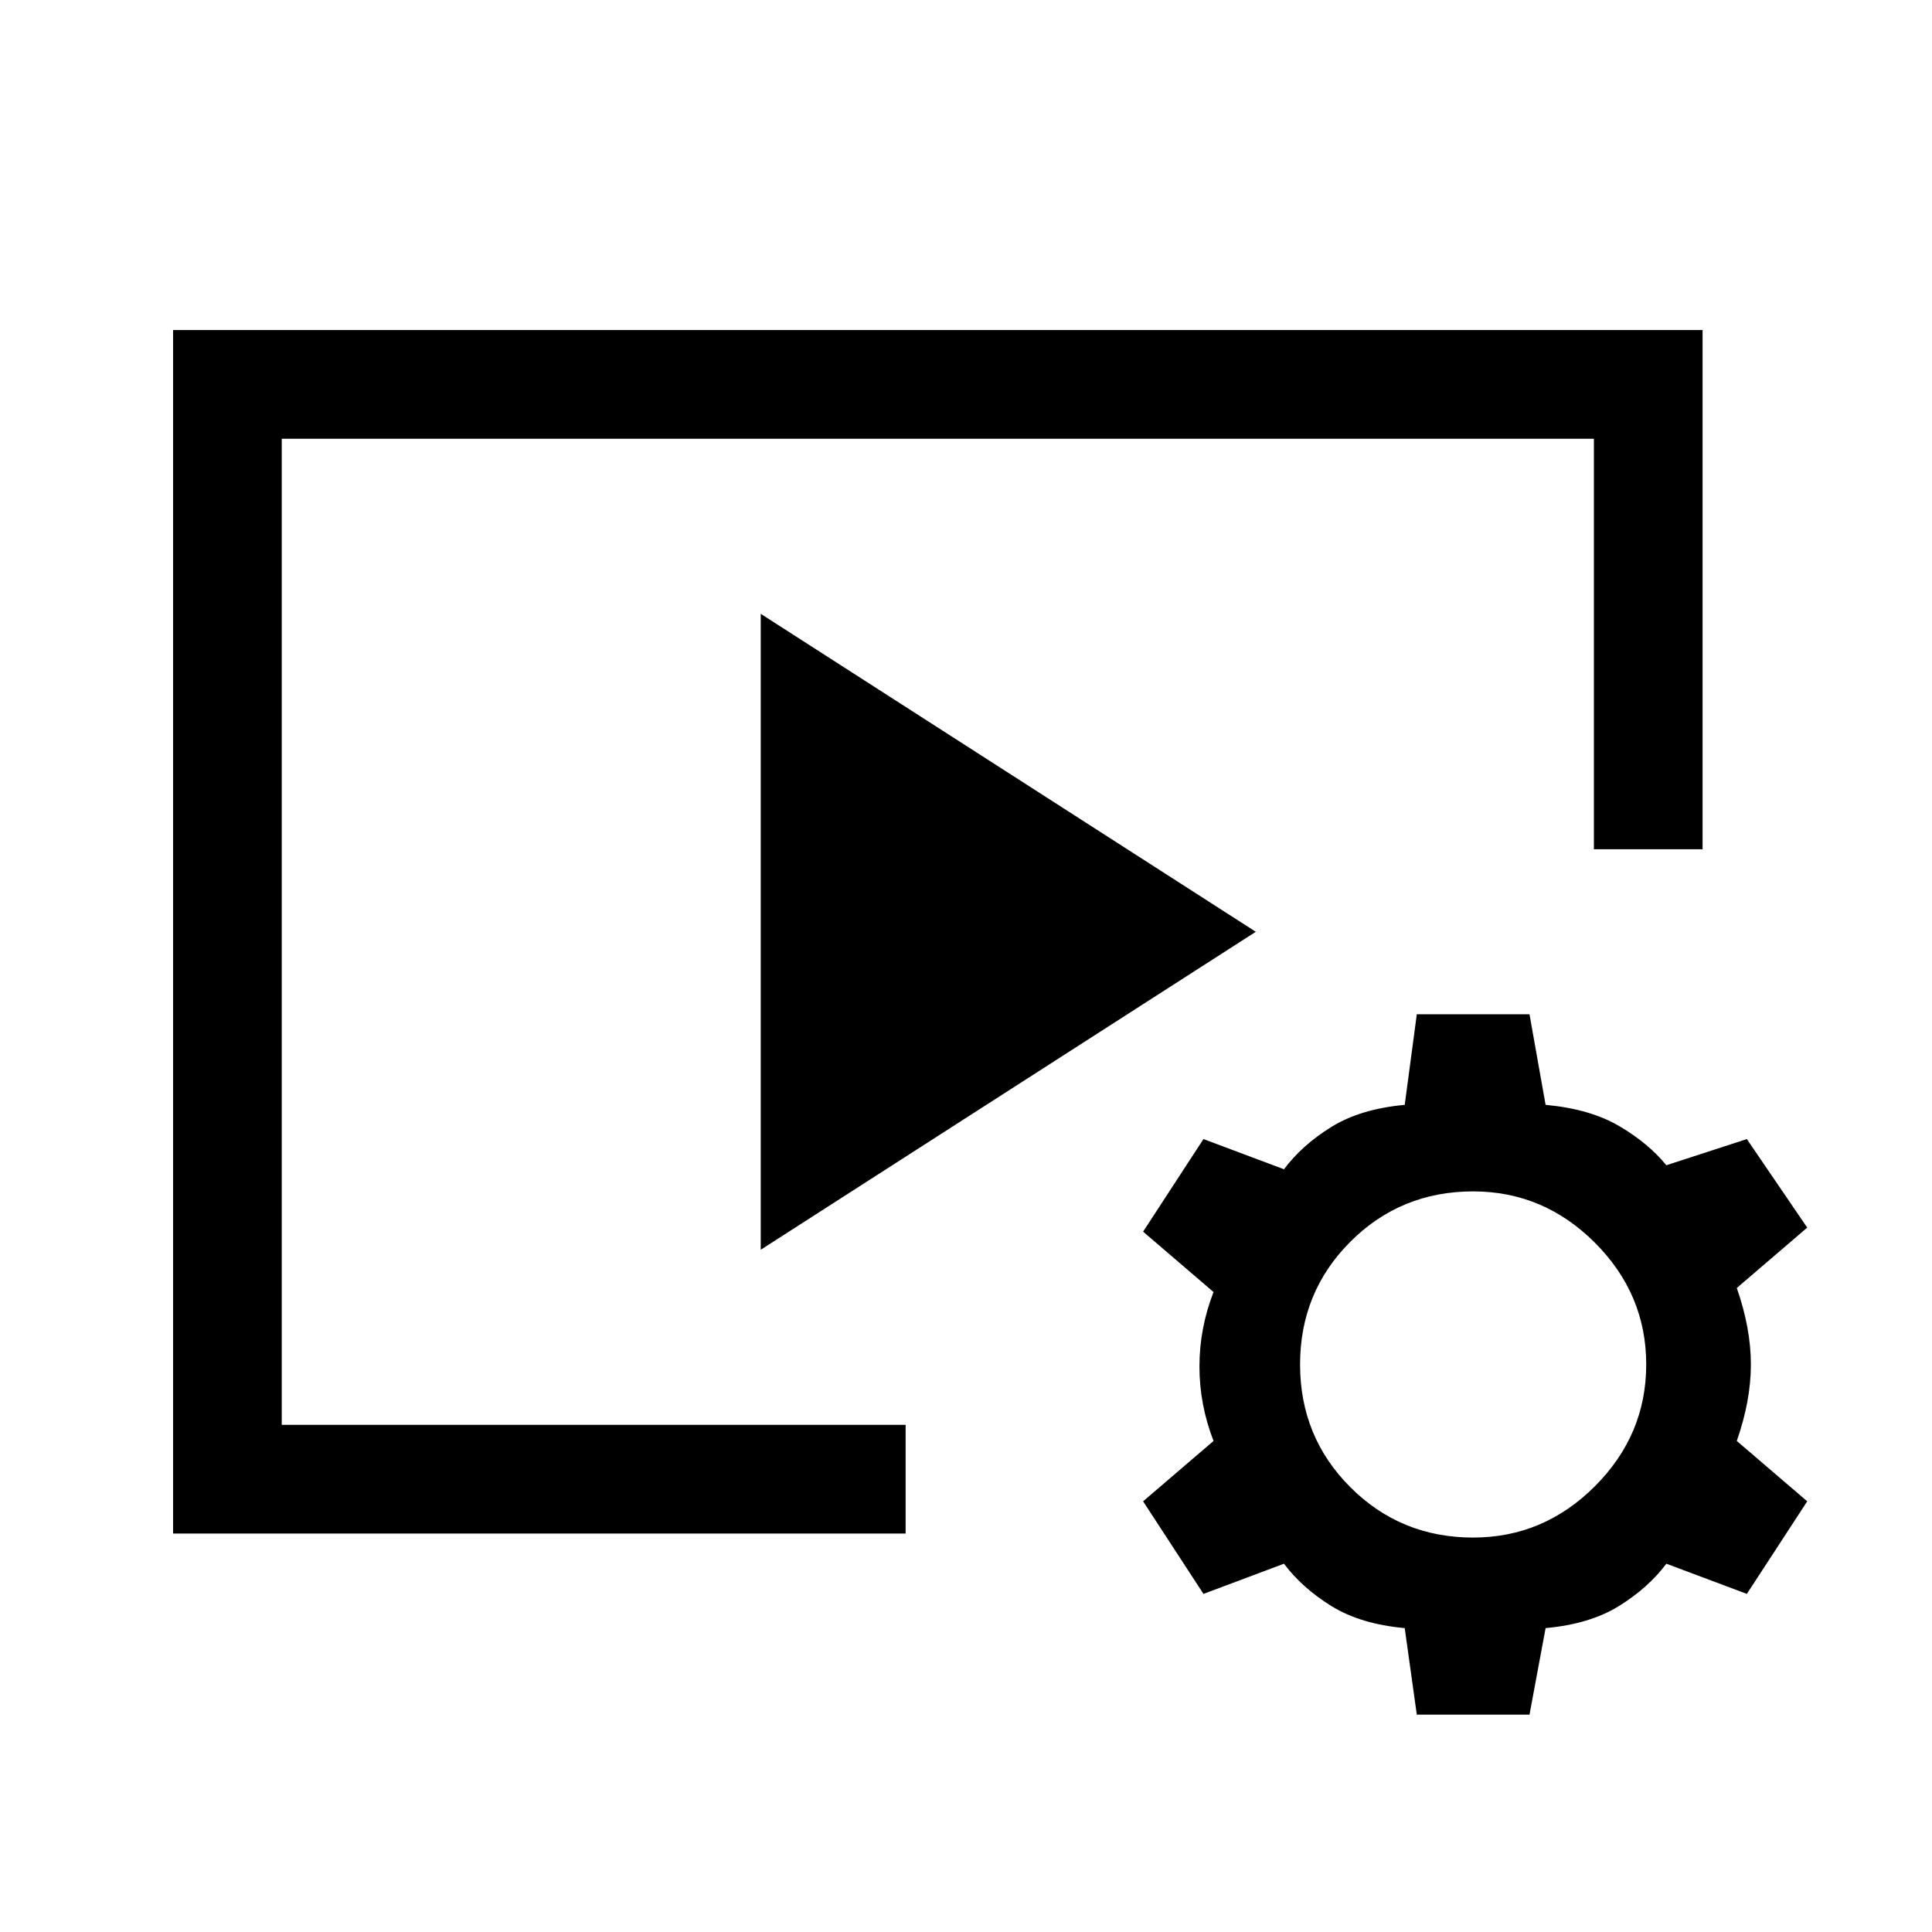 <svg xmlns="http://www.w3.org/2000/svg" height="24" viewBox="0 -960 960 960" width="24"><path d="M86-198v-598h760v258h-54v-204H140v490h310v54H86Zm292-141v-316l246 158-246 158Zm326 231-6-43q-22-2-36.5-11T638-183l-40 15-30-46 35-30q-7-18-7-37t7-37l-35-30 30-46 40 15q9-12 23.5-21t36.5-11l6-45h56l8 45q22 2 36.5 10.5T828-381l40-13 30 44-35 30q7 20 7 38t-7 38l35 30-30 46-40-15q-9 12-23.5 21T768-151l-8 43h-56Zm28-88q35 0 60.5-25.5T818-282q0-35-25.5-60.5T732-368q-36 0-61 25t-25 61q0 36 25 61t61 25Z"/></svg>